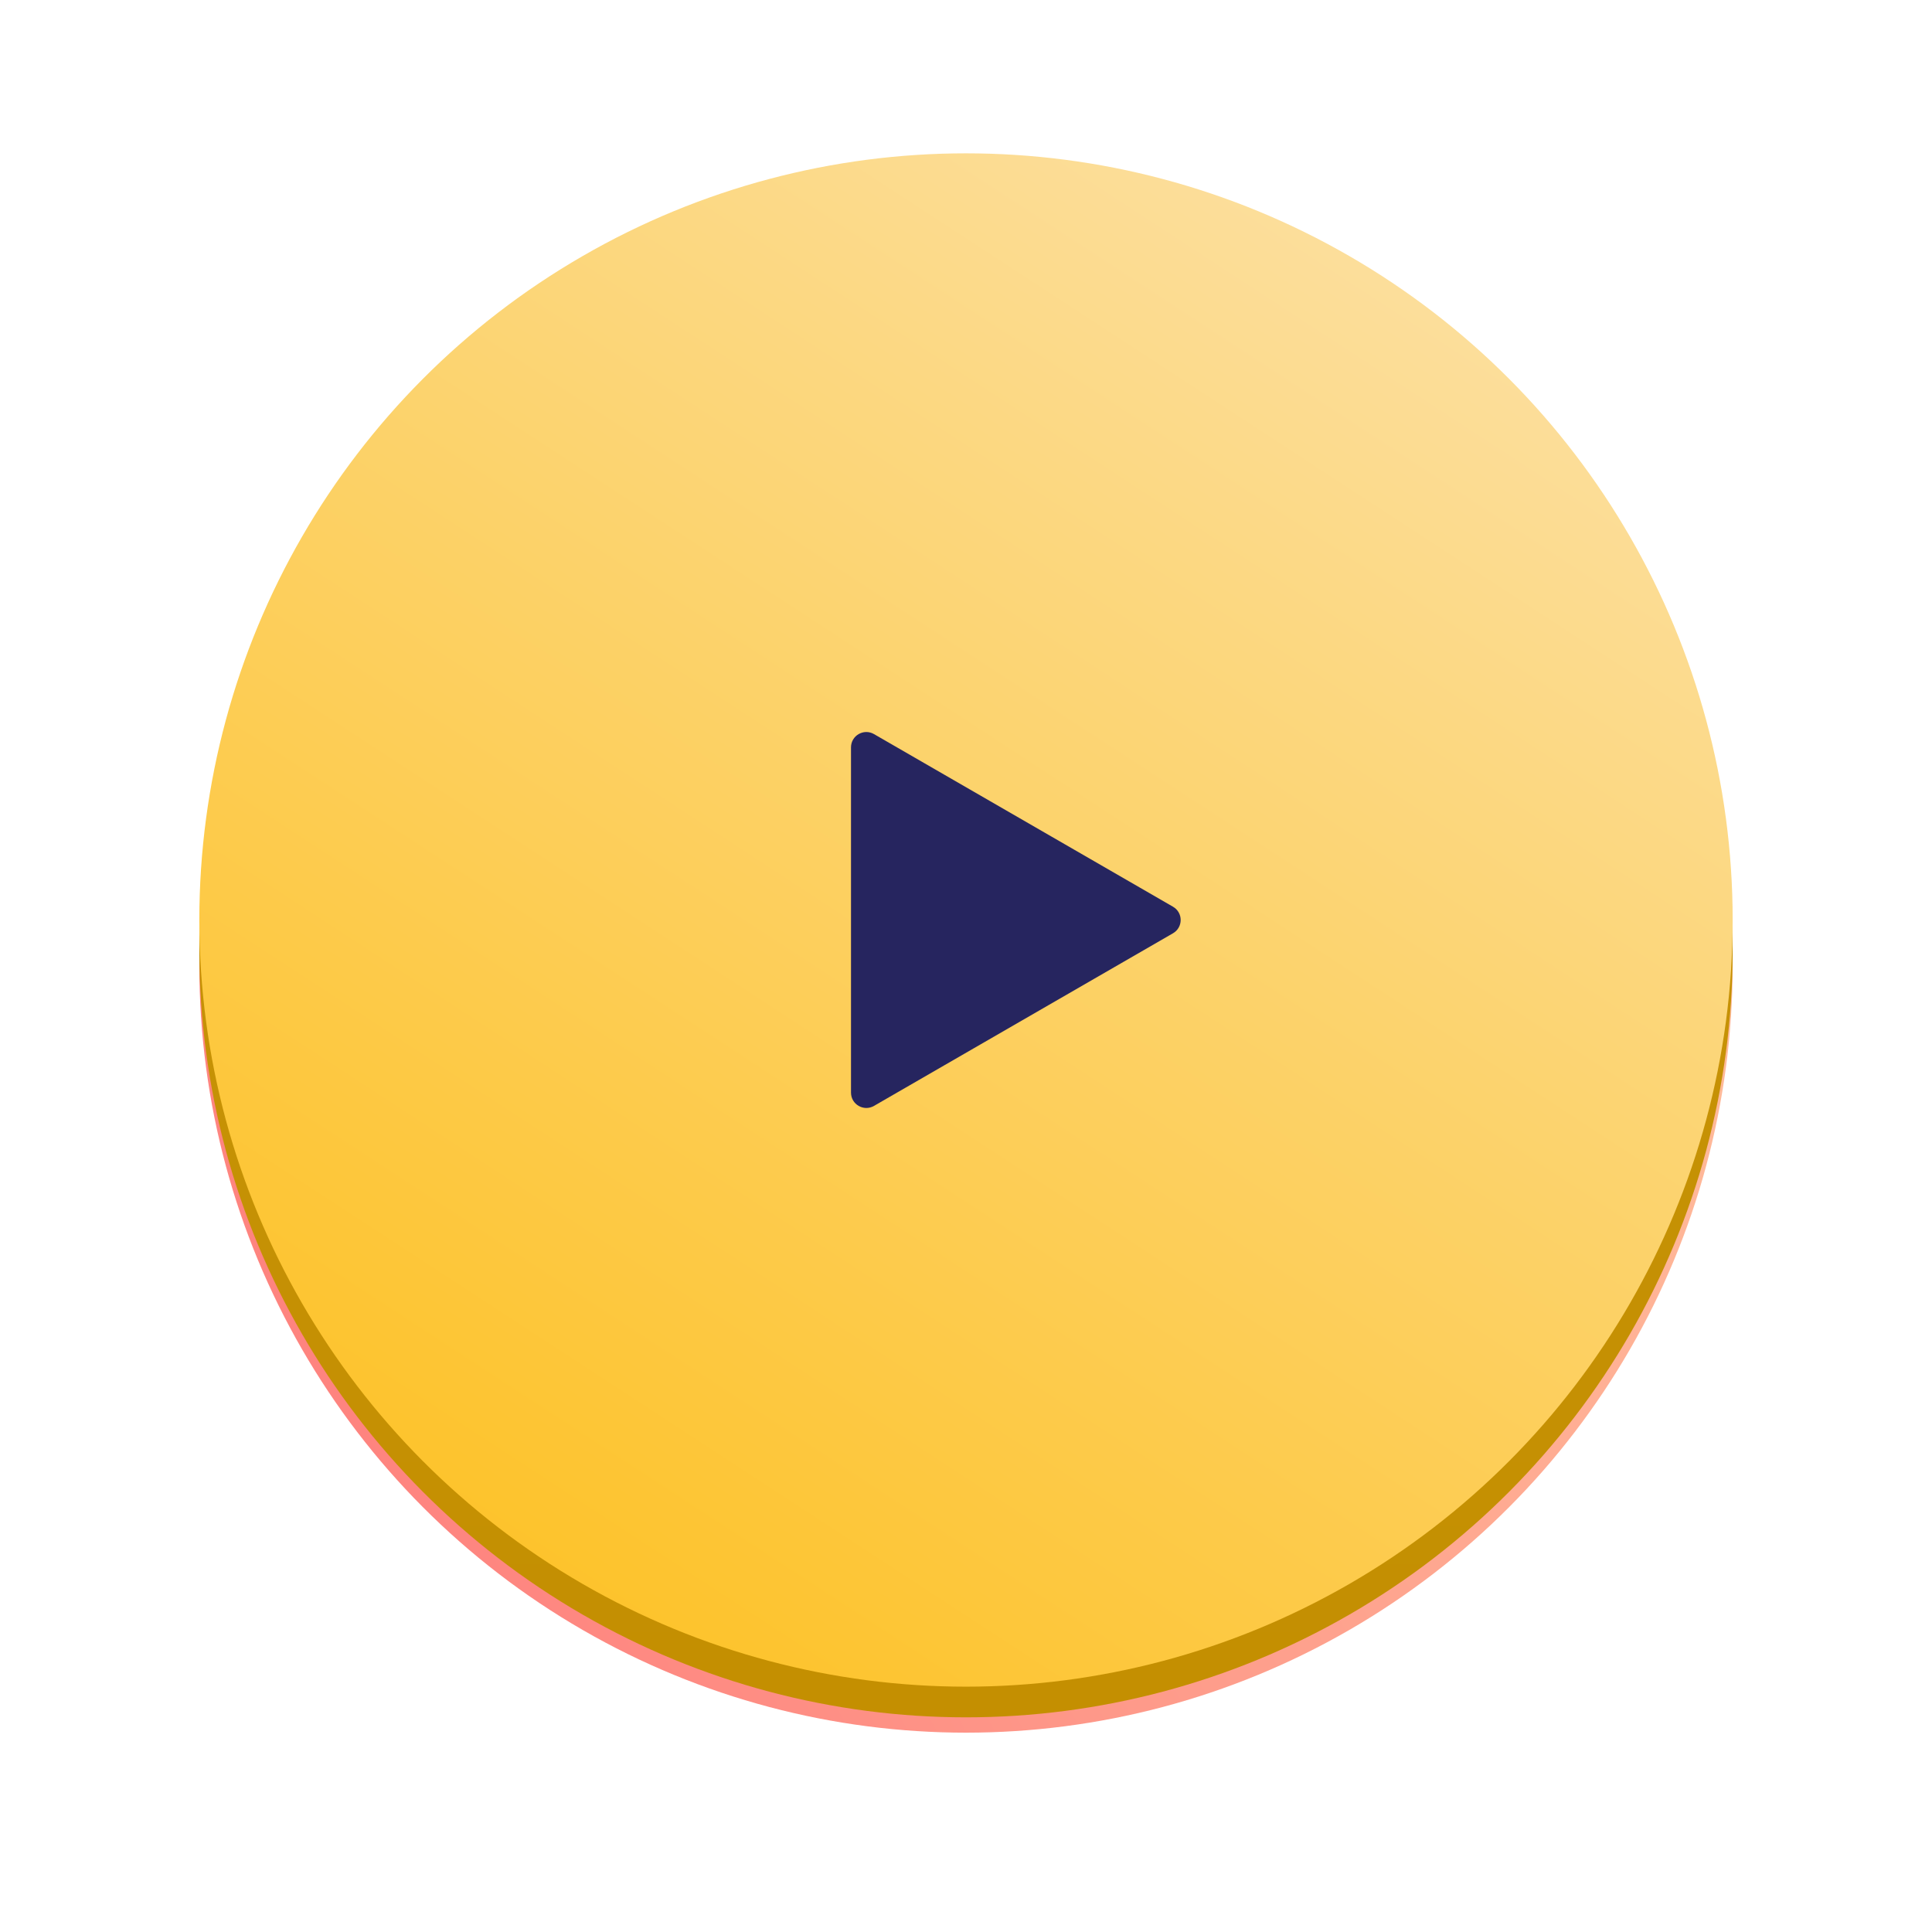<svg width="126" height="126" viewBox="0 0 126 126" fill="none" xmlns="http://www.w3.org/2000/svg">
<g filter="url(#filter0_f_386_115820)">
<circle cx="63" cy="63" r="50" fill="url(#paint0_linear_386_115820)" fill-opacity="0.6"/>
</g>
<circle cx="63" cy="62" r="50" fill="url(#paint1_linear_386_115820)"/>
<circle cx="63" cy="60" r="50" fill="url(#paint2_linear_386_115820)"/>
<path d="M76.5 59.134C77.167 59.519 77.167 60.481 76.5 60.866L57 72.124C56.333 72.509 55.5 72.028 55.5 71.258L55.5 48.742C55.5 47.972 56.333 47.491 57 47.876L76.5 59.134Z" fill="#26255F"/>
<defs>
<filter id="filter0_f_386_115820" x="0" y="0" width="126" height="126" filterUnits="userSpaceOnUse" color-interpolation-filters="sRGB">
<feFlood flood-opacity="0" result="BackgroundImageFix"/>
<feBlend mode="normal" in="SourceGraphic" in2="BackgroundImageFix" result="shape"/>
<feGaussianBlur stdDeviation="6.5" result="effect1_foregroundBlur_386_115820"/>
</filter>
<linearGradient id="paint0_linear_386_115820" x1="110.658" y1="19.43" x2="-1.889" y2="81.103" gradientUnits="userSpaceOnUse">
<stop stop-color="#FFA361"/>
<stop offset="1" stop-color="#FD2222"/>
</linearGradient>
<linearGradient id="paint1_linear_386_115820" x1="63" y1="12" x2="63" y2="112" gradientUnits="userSpaceOnUse">
<stop stop-color="#C8940A"/>
<stop offset="1" stop-color="#C48F01"/>
</linearGradient>
<linearGradient id="paint2_linear_386_115820" x1="87" y1="15.5" x2="31.5" y2="100.5" gradientUnits="userSpaceOnUse">
<stop stop-color="#FCDE9B"/>
<stop offset="1" stop-color="#FDC32B"/>
</linearGradient>
</defs>
</svg>
